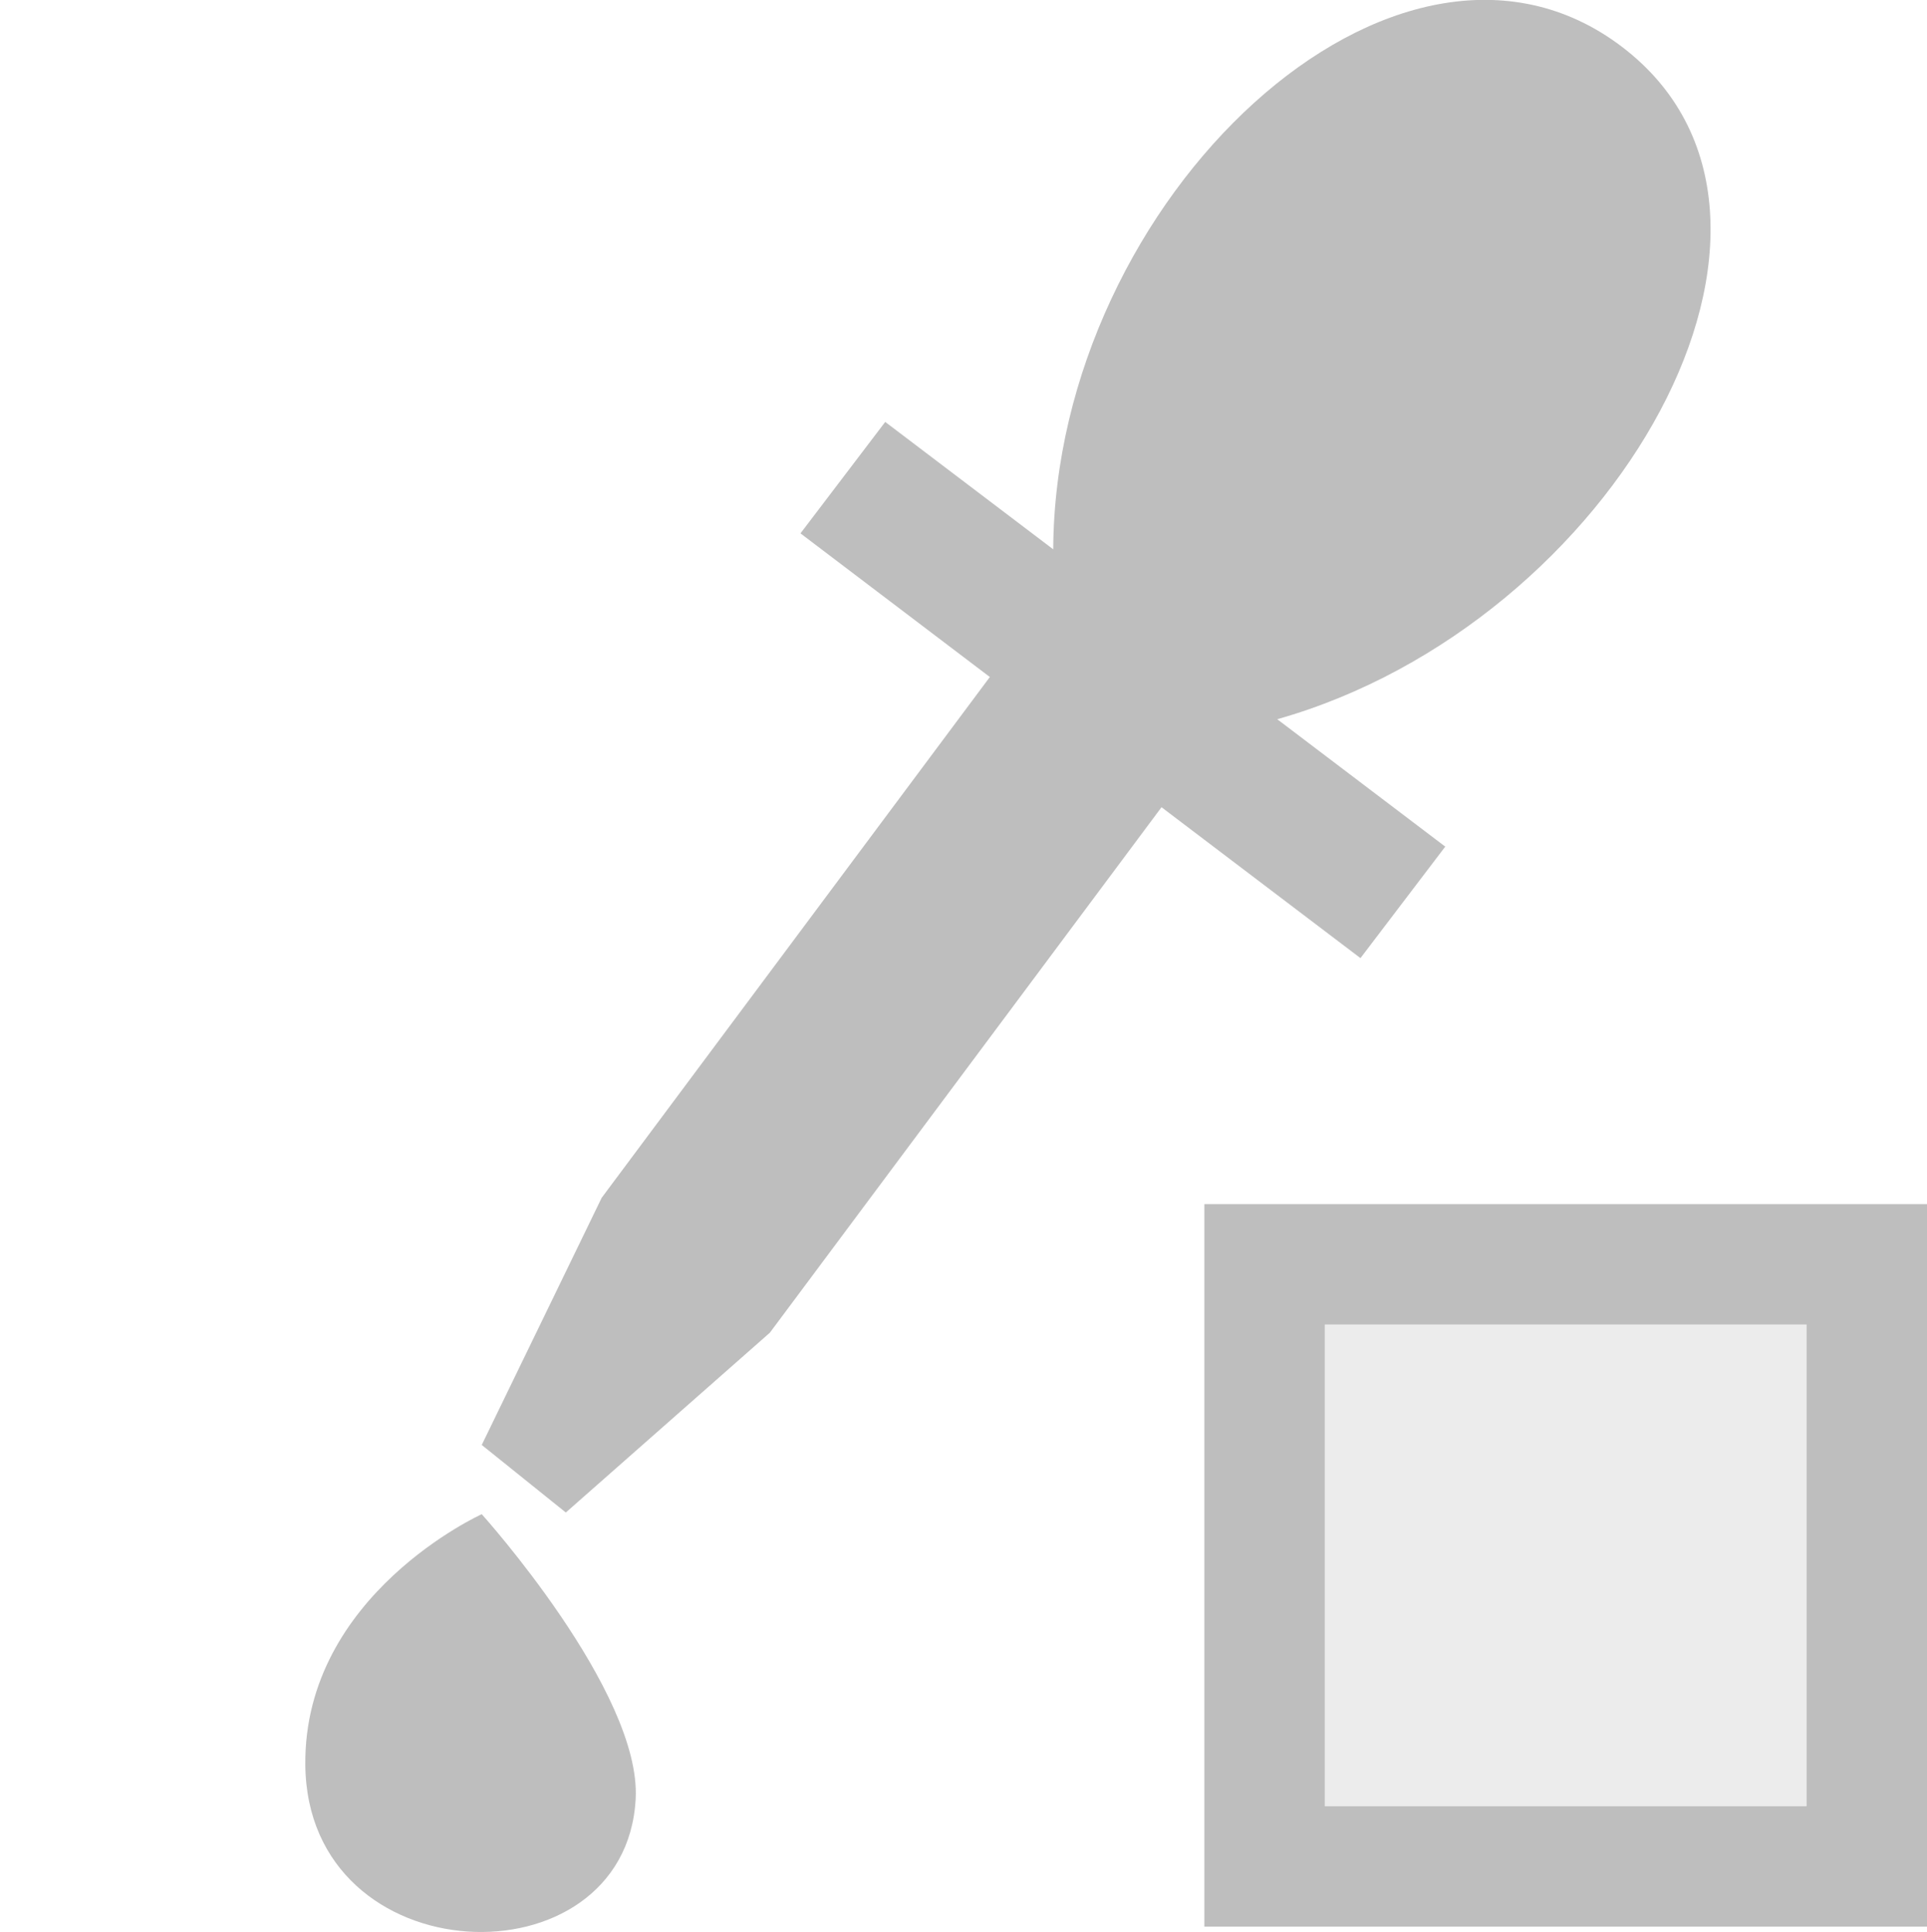 <svg xmlns="http://www.w3.org/2000/svg" xmlns:svg="http://www.w3.org/2000/svg" id="svg7384" width="16" height="16.044" version="1.1"><title id="title9167">Gnome Symbolic Icon Theme</title><defs id="defs7386"><filter id="filter12578-8" color-interpolation-filters="sRGB"><feGaussianBlur id="feGaussianBlur12580-4" stdDeviation=".015"/></filter><filter id="filter12586-1" color-interpolation-filters="sRGB"><feGaussianBlur id="feGaussianBlur12588-8" stdDeviation=".02"/></filter></defs><g id="layer1" transform="translate(80,-322)"><g id="g13002" transform="translate(-261,145)"><path id="path13006" d="m 191.612,182.405 -4.22,5.663 -1.694,1.493 L 185,189 l 0.996,-2.053 4.22,-5.663 1.395,1.121 z" style="fill:#bebebe;fill-opacity:1;fill-rule:evenodd;stroke:none"/><path id="path13008" d="m 185,189.575 c 0,0 -1.477,0.668 -1.465,2.08 0.015,1.758 2.66,1.843 2.743,0.284 0.048,-0.891 -1.278,-2.364 -1.278,-2.364 z" style="fill:#bebebe;fill-opacity:1;fill-rule:evenodd;stroke:none"/><path id="path13010" d="m 187.647,181.43 4.649,3.527 0.704,-0.926 -1.395,-1.058 c 2.804,-0.793 4.72,-4.175 2.86,-5.586 -1.86,-1.411 -4.706,1.265 -4.72,4.175 l -1.395,-1.058 -0.704,0.926 z" style="fill:#bebebe;fill-opacity:1;fill-rule:evenodd;stroke:none"/></g><path id="path13012" d="m -70,332 0,6 6,0 0,-6 -6,0 z m 1,1 4,0 0,4 -4,0 0,-4 z" style="fill:#bebebe;fill-opacity:1;stroke:none"/><rect id="rect13014" width="4" height="4" x="-69" y="333" style="opacity:.3;fill:#bebebe;fill-opacity:1;stroke:none"/></g></svg>